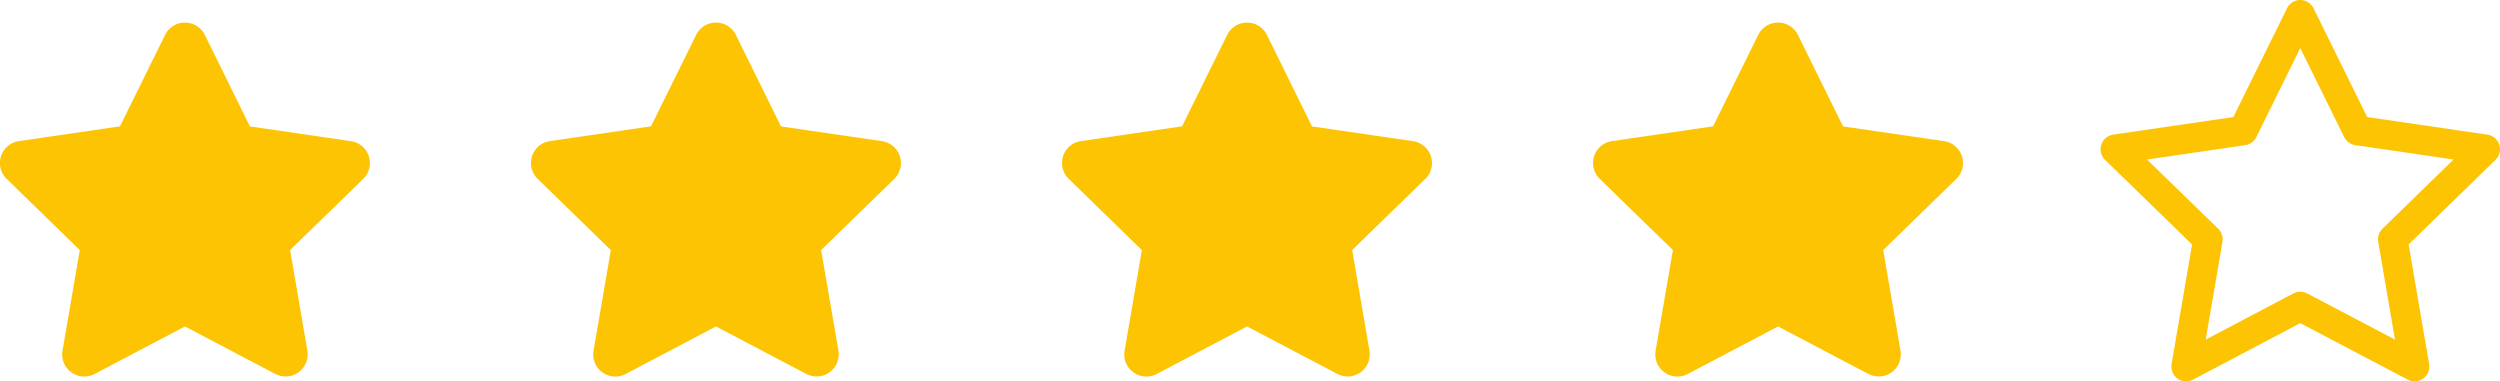 <svg xmlns="http://www.w3.org/2000/svg" width="84.74" height="12.926" viewBox="0 0 84.74 12.926">
  <g id="Group_12518" data-name="Group 12518" transform="translate(-1184 -273.235)">
    <path id="Icon_awesome-star" data-name="Icon awesome-star" d="M7.038.417l-1.53,3.1-3.424.5A.75.75,0,0,0,1.669,5.3L4.146,7.712l-.586,3.41a.749.749,0,0,0,1.087.79L7.71,10.3l3.063,1.61a.75.75,0,0,0,1.087-.79l-.586-3.41L13.752,5.3a.75.75,0,0,0-.415-1.28l-3.424-.5L8.383.417a.751.751,0,0,0-1.345,0Z" transform="translate(1182.559 274)" fill="#fdc403"/>
    <path id="Icon_awesome-star-2" data-name="Icon awesome-star" d="M7.038.417l-1.53,3.1-3.424.5A.75.75,0,0,0,1.669,5.3L4.146,7.712l-.586,3.41a.749.749,0,0,0,1.087.79L7.71,10.3l3.063,1.61a.75.75,0,0,0,1.087-.79l-.586-3.41L13.752,5.3a.75.75,0,0,0-.415-1.28l-3.424-.5L8.383.417a.751.751,0,0,0-1.345,0Z" transform="translate(1200.559 274)" fill="#fdc403"/>
    <path id="Icon_awesome-star-3" data-name="Icon awesome-star" d="M7.038.417l-1.53,3.1-3.424.5A.75.75,0,0,0,1.669,5.3L4.146,7.712l-.586,3.41a.749.749,0,0,0,1.087.79L7.71,10.3l3.063,1.61a.75.75,0,0,0,1.087-.79l-.586-3.41L13.752,5.3a.75.75,0,0,0-.415-1.28l-3.424-.5L8.383.417a.751.751,0,0,0-1.345,0Z" transform="translate(1218.559 274)" fill="#fdc403"/>
    <path id="Icon_awesome-star-4" data-name="Icon awesome-star" d="M7.038.417l-1.53,3.1-3.424.5A.75.75,0,0,0,1.669,5.3L4.146,7.712l-.586,3.41a.749.749,0,0,0,1.087.79L7.71,10.3l3.063,1.61a.75.75,0,0,0,1.087-.79l-.586-3.41L13.752,5.3a.75.75,0,0,0-.415-1.28l-3.424-.5L8.383.417a.751.751,0,0,0-1.345,0Z" transform="translate(1236.559 274)" fill="#fdc403"/>
    <path id="Icon_feather-star" data-name="Icon feather-star" d="M9.27,3l1.937,3.925,4.333.633-3.135,3.053.74,4.314L9.27,12.888,5.4,14.926l.74-4.314L3,7.558l4.333-.633Z" transform="translate(1252.7 270.735)" fill="none" stroke="#fdc403" stroke-linecap="round" stroke-linejoin="round" stroke-width="1"/>
  </g>
</svg>
